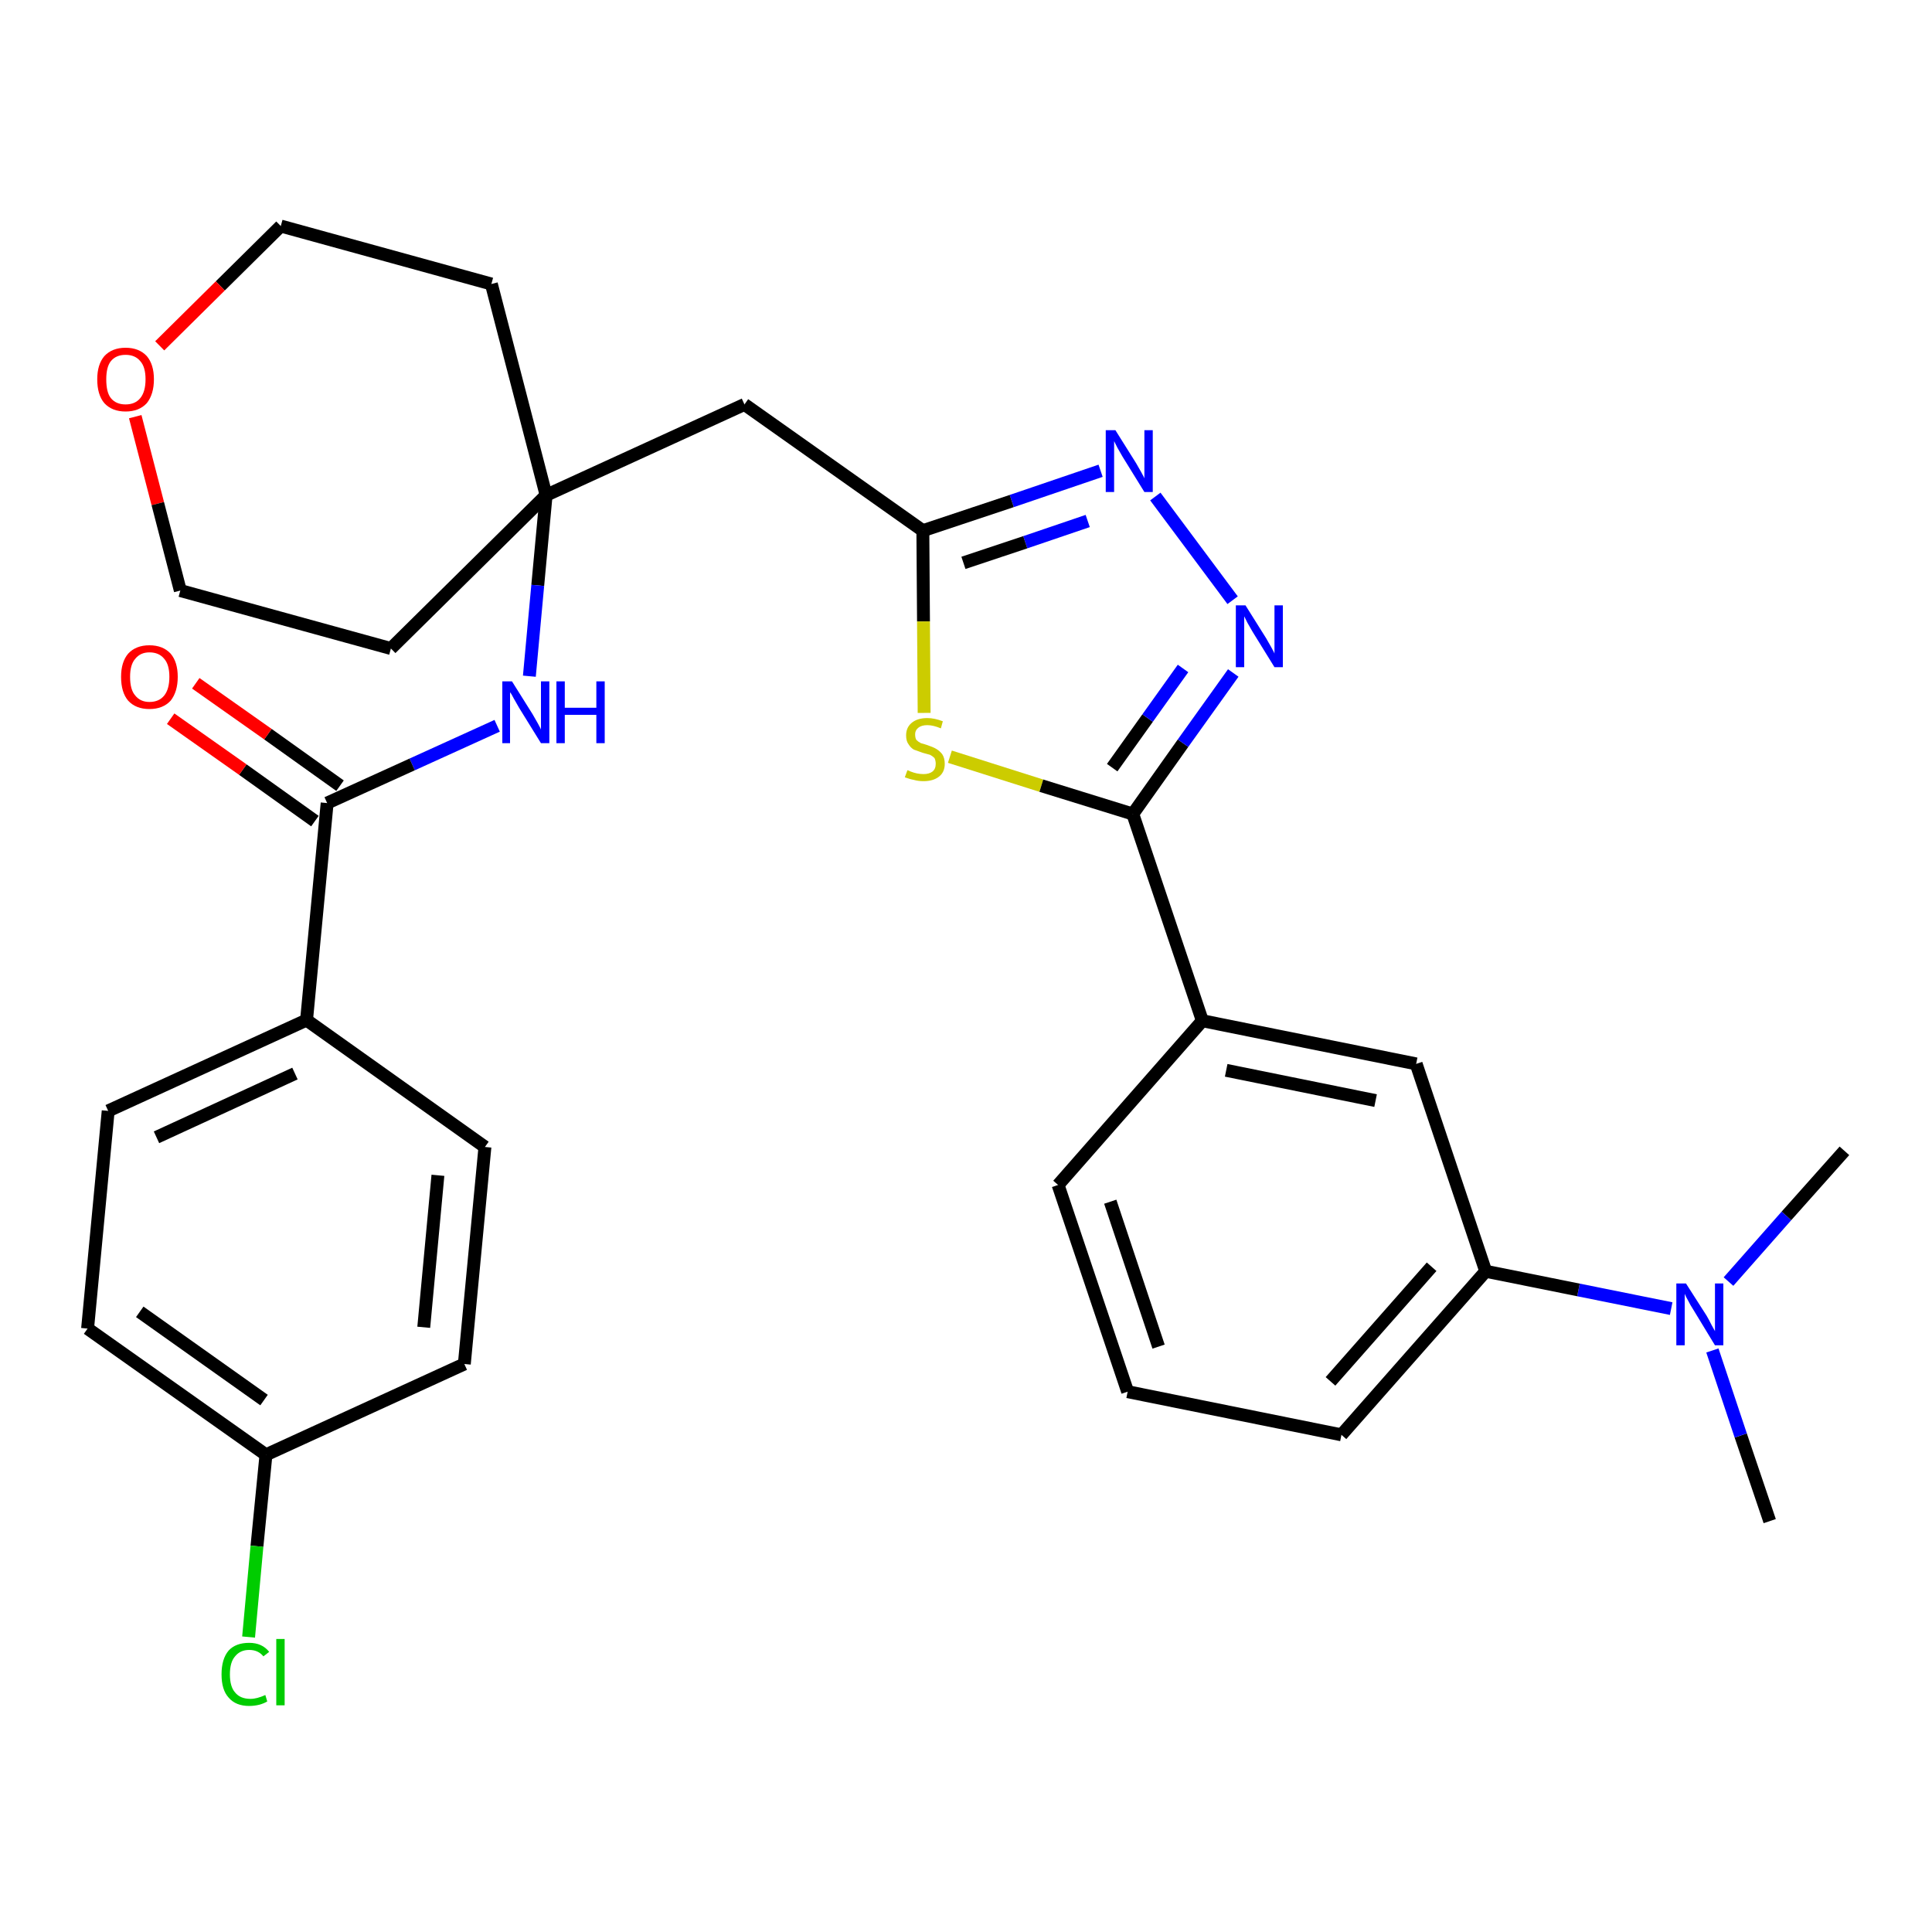 <?xml version='1.0' encoding='iso-8859-1'?>
<svg version='1.1' baseProfile='full'
              xmlns='http://www.w3.org/2000/svg'
                      xmlns:rdkit='http://www.rdkit.org/xml'
                      xmlns:xlink='http://www.w3.org/1999/xlink'
                  xml:space='preserve'
width='300px' height='300px' viewBox='0 0 300 300'>
<!-- END OF HEADER -->
<path class='bond-0 atom-0 atom-1' d='M 274.8,236.2 L 270.3,222.9' style='fill:none;fill-rule:evenodd;stroke:#000000;stroke-width:2.0px;stroke-linecap:butt;stroke-linejoin:miter;stroke-opacity:1' />
<path class='bond-0 atom-0 atom-1' d='M 270.3,222.9 L 265.9,209.7' style='fill:none;fill-rule:evenodd;stroke:#0000FF;stroke-width:2.0px;stroke-linecap:butt;stroke-linejoin:miter;stroke-opacity:1' />
<path class='bond-1 atom-1 atom-2' d='M 268.4,199.0 L 277.4,188.8' style='fill:none;fill-rule:evenodd;stroke:#0000FF;stroke-width:2.0px;stroke-linecap:butt;stroke-linejoin:miter;stroke-opacity:1' />
<path class='bond-1 atom-1 atom-2' d='M 277.4,188.8 L 286.4,178.7' style='fill:none;fill-rule:evenodd;stroke:#000000;stroke-width:2.0px;stroke-linecap:butt;stroke-linejoin:miter;stroke-opacity:1' />
<path class='bond-2 atom-1 atom-3' d='M 259.5,203.2 L 245.1,200.3' style='fill:none;fill-rule:evenodd;stroke:#0000FF;stroke-width:2.0px;stroke-linecap:butt;stroke-linejoin:miter;stroke-opacity:1' />
<path class='bond-2 atom-1 atom-3' d='M 245.1,200.3 L 230.7,197.4' style='fill:none;fill-rule:evenodd;stroke:#000000;stroke-width:2.0px;stroke-linecap:butt;stroke-linejoin:miter;stroke-opacity:1' />
<path class='bond-3 atom-3 atom-4' d='M 230.7,197.4 L 208.3,222.8' style='fill:none;fill-rule:evenodd;stroke:#000000;stroke-width:2.0px;stroke-linecap:butt;stroke-linejoin:miter;stroke-opacity:1' />
<path class='bond-3 atom-3 atom-4' d='M 222.3,196.7 L 206.6,214.5' style='fill:none;fill-rule:evenodd;stroke:#000000;stroke-width:2.0px;stroke-linecap:butt;stroke-linejoin:miter;stroke-opacity:1' />
<path class='bond-30 atom-30 atom-3' d='M 219.9,165.2 L 230.7,197.4' style='fill:none;fill-rule:evenodd;stroke:#000000;stroke-width:2.0px;stroke-linecap:butt;stroke-linejoin:miter;stroke-opacity:1' />
<path class='bond-4 atom-4 atom-5' d='M 208.3,222.8 L 175.1,216.1' style='fill:none;fill-rule:evenodd;stroke:#000000;stroke-width:2.0px;stroke-linecap:butt;stroke-linejoin:miter;stroke-opacity:1' />
<path class='bond-5 atom-5 atom-6' d='M 175.1,216.1 L 164.3,184.0' style='fill:none;fill-rule:evenodd;stroke:#000000;stroke-width:2.0px;stroke-linecap:butt;stroke-linejoin:miter;stroke-opacity:1' />
<path class='bond-5 atom-5 atom-6' d='M 179.9,209.1 L 172.4,186.6' style='fill:none;fill-rule:evenodd;stroke:#000000;stroke-width:2.0px;stroke-linecap:butt;stroke-linejoin:miter;stroke-opacity:1' />
<path class='bond-6 atom-6 atom-7' d='M 164.3,184.0 L 186.7,158.5' style='fill:none;fill-rule:evenodd;stroke:#000000;stroke-width:2.0px;stroke-linecap:butt;stroke-linejoin:miter;stroke-opacity:1' />
<path class='bond-7 atom-7 atom-8' d='M 186.7,158.5 L 175.9,126.4' style='fill:none;fill-rule:evenodd;stroke:#000000;stroke-width:2.0px;stroke-linecap:butt;stroke-linejoin:miter;stroke-opacity:1' />
<path class='bond-29 atom-7 atom-30' d='M 186.7,158.5 L 219.9,165.2' style='fill:none;fill-rule:evenodd;stroke:#000000;stroke-width:2.0px;stroke-linecap:butt;stroke-linejoin:miter;stroke-opacity:1' />
<path class='bond-29 atom-7 atom-30' d='M 190.4,166.2 L 213.6,170.9' style='fill:none;fill-rule:evenodd;stroke:#000000;stroke-width:2.0px;stroke-linecap:butt;stroke-linejoin:miter;stroke-opacity:1' />
<path class='bond-8 atom-8 atom-9' d='M 175.9,126.4 L 183.7,115.4' style='fill:none;fill-rule:evenodd;stroke:#000000;stroke-width:2.0px;stroke-linecap:butt;stroke-linejoin:miter;stroke-opacity:1' />
<path class='bond-8 atom-8 atom-9' d='M 183.7,115.4 L 191.5,104.5' style='fill:none;fill-rule:evenodd;stroke:#0000FF;stroke-width:2.0px;stroke-linecap:butt;stroke-linejoin:miter;stroke-opacity:1' />
<path class='bond-8 atom-8 atom-9' d='M 172.7,119.2 L 178.2,111.5' style='fill:none;fill-rule:evenodd;stroke:#000000;stroke-width:2.0px;stroke-linecap:butt;stroke-linejoin:miter;stroke-opacity:1' />
<path class='bond-8 atom-8 atom-9' d='M 178.2,111.5 L 183.7,103.8' style='fill:none;fill-rule:evenodd;stroke:#0000FF;stroke-width:2.0px;stroke-linecap:butt;stroke-linejoin:miter;stroke-opacity:1' />
<path class='bond-31 atom-29 atom-8' d='M 147.5,117.5 L 161.7,122.0' style='fill:none;fill-rule:evenodd;stroke:#CCCC00;stroke-width:2.0px;stroke-linecap:butt;stroke-linejoin:miter;stroke-opacity:1' />
<path class='bond-31 atom-29 atom-8' d='M 161.7,122.0 L 175.9,126.4' style='fill:none;fill-rule:evenodd;stroke:#000000;stroke-width:2.0px;stroke-linecap:butt;stroke-linejoin:miter;stroke-opacity:1' />
<path class='bond-9 atom-9 atom-10' d='M 191.4,93.2 L 179.4,77.1' style='fill:none;fill-rule:evenodd;stroke:#0000FF;stroke-width:2.0px;stroke-linecap:butt;stroke-linejoin:miter;stroke-opacity:1' />
<path class='bond-10 atom-10 atom-11' d='M 170.9,73.1 L 157.1,77.8' style='fill:none;fill-rule:evenodd;stroke:#0000FF;stroke-width:2.0px;stroke-linecap:butt;stroke-linejoin:miter;stroke-opacity:1' />
<path class='bond-10 atom-10 atom-11' d='M 157.1,77.8 L 143.3,82.4' style='fill:none;fill-rule:evenodd;stroke:#000000;stroke-width:2.0px;stroke-linecap:butt;stroke-linejoin:miter;stroke-opacity:1' />
<path class='bond-10 atom-10 atom-11' d='M 168.9,80.9 L 159.2,84.2' style='fill:none;fill-rule:evenodd;stroke:#0000FF;stroke-width:2.0px;stroke-linecap:butt;stroke-linejoin:miter;stroke-opacity:1' />
<path class='bond-10 atom-10 atom-11' d='M 159.2,84.2 L 149.6,87.4' style='fill:none;fill-rule:evenodd;stroke:#000000;stroke-width:2.0px;stroke-linecap:butt;stroke-linejoin:miter;stroke-opacity:1' />
<path class='bond-11 atom-11 atom-12' d='M 143.3,82.4 L 115.6,62.8' style='fill:none;fill-rule:evenodd;stroke:#000000;stroke-width:2.0px;stroke-linecap:butt;stroke-linejoin:miter;stroke-opacity:1' />
<path class='bond-28 atom-11 atom-29' d='M 143.3,82.4 L 143.4,96.5' style='fill:none;fill-rule:evenodd;stroke:#000000;stroke-width:2.0px;stroke-linecap:butt;stroke-linejoin:miter;stroke-opacity:1' />
<path class='bond-28 atom-11 atom-29' d='M 143.4,96.5 L 143.5,110.7' style='fill:none;fill-rule:evenodd;stroke:#CCCC00;stroke-width:2.0px;stroke-linecap:butt;stroke-linejoin:miter;stroke-opacity:1' />
<path class='bond-12 atom-12 atom-13' d='M 115.6,62.8 L 84.8,76.9' style='fill:none;fill-rule:evenodd;stroke:#000000;stroke-width:2.0px;stroke-linecap:butt;stroke-linejoin:miter;stroke-opacity:1' />
<path class='bond-13 atom-13 atom-14' d='M 84.8,76.9 L 83.5,90.9' style='fill:none;fill-rule:evenodd;stroke:#000000;stroke-width:2.0px;stroke-linecap:butt;stroke-linejoin:miter;stroke-opacity:1' />
<path class='bond-13 atom-13 atom-14' d='M 83.5,90.9 L 82.2,105.0' style='fill:none;fill-rule:evenodd;stroke:#0000FF;stroke-width:2.0px;stroke-linecap:butt;stroke-linejoin:miter;stroke-opacity:1' />
<path class='bond-23 atom-13 atom-24' d='M 84.8,76.9 L 76.3,44.1' style='fill:none;fill-rule:evenodd;stroke:#000000;stroke-width:2.0px;stroke-linecap:butt;stroke-linejoin:miter;stroke-opacity:1' />
<path class='bond-32 atom-28 atom-13' d='M 60.7,100.7 L 84.8,76.9' style='fill:none;fill-rule:evenodd;stroke:#000000;stroke-width:2.0px;stroke-linecap:butt;stroke-linejoin:miter;stroke-opacity:1' />
<path class='bond-14 atom-14 atom-15' d='M 77.2,112.7 L 64.0,118.7' style='fill:none;fill-rule:evenodd;stroke:#0000FF;stroke-width:2.0px;stroke-linecap:butt;stroke-linejoin:miter;stroke-opacity:1' />
<path class='bond-14 atom-14 atom-15' d='M 64.0,118.7 L 50.8,124.7' style='fill:none;fill-rule:evenodd;stroke:#000000;stroke-width:2.0px;stroke-linecap:butt;stroke-linejoin:miter;stroke-opacity:1' />
<path class='bond-15 atom-15 atom-16' d='M 52.8,122.0 L 41.6,114.0' style='fill:none;fill-rule:evenodd;stroke:#000000;stroke-width:2.0px;stroke-linecap:butt;stroke-linejoin:miter;stroke-opacity:1' />
<path class='bond-15 atom-15 atom-16' d='M 41.6,114.0 L 30.4,106.1' style='fill:none;fill-rule:evenodd;stroke:#FF0000;stroke-width:2.0px;stroke-linecap:butt;stroke-linejoin:miter;stroke-opacity:1' />
<path class='bond-15 atom-15 atom-16' d='M 48.9,127.5 L 37.7,119.5' style='fill:none;fill-rule:evenodd;stroke:#000000;stroke-width:2.0px;stroke-linecap:butt;stroke-linejoin:miter;stroke-opacity:1' />
<path class='bond-15 atom-15 atom-16' d='M 37.7,119.5 L 26.5,111.6' style='fill:none;fill-rule:evenodd;stroke:#FF0000;stroke-width:2.0px;stroke-linecap:butt;stroke-linejoin:miter;stroke-opacity:1' />
<path class='bond-16 atom-15 atom-17' d='M 50.8,124.7 L 47.6,158.4' style='fill:none;fill-rule:evenodd;stroke:#000000;stroke-width:2.0px;stroke-linecap:butt;stroke-linejoin:miter;stroke-opacity:1' />
<path class='bond-17 atom-17 atom-18' d='M 47.6,158.4 L 16.8,172.5' style='fill:none;fill-rule:evenodd;stroke:#000000;stroke-width:2.0px;stroke-linecap:butt;stroke-linejoin:miter;stroke-opacity:1' />
<path class='bond-17 atom-17 atom-18' d='M 45.8,166.7 L 24.3,176.6' style='fill:none;fill-rule:evenodd;stroke:#000000;stroke-width:2.0px;stroke-linecap:butt;stroke-linejoin:miter;stroke-opacity:1' />
<path class='bond-33 atom-23 atom-17' d='M 75.3,178.1 L 47.6,158.4' style='fill:none;fill-rule:evenodd;stroke:#000000;stroke-width:2.0px;stroke-linecap:butt;stroke-linejoin:miter;stroke-opacity:1' />
<path class='bond-18 atom-18 atom-19' d='M 16.8,172.5 L 13.6,206.3' style='fill:none;fill-rule:evenodd;stroke:#000000;stroke-width:2.0px;stroke-linecap:butt;stroke-linejoin:miter;stroke-opacity:1' />
<path class='bond-19 atom-19 atom-20' d='M 13.6,206.3 L 41.3,225.9' style='fill:none;fill-rule:evenodd;stroke:#000000;stroke-width:2.0px;stroke-linecap:butt;stroke-linejoin:miter;stroke-opacity:1' />
<path class='bond-19 atom-19 atom-20' d='M 21.7,203.7 L 41.0,217.4' style='fill:none;fill-rule:evenodd;stroke:#000000;stroke-width:2.0px;stroke-linecap:butt;stroke-linejoin:miter;stroke-opacity:1' />
<path class='bond-20 atom-20 atom-21' d='M 41.3,225.9 L 39.9,240.1' style='fill:none;fill-rule:evenodd;stroke:#000000;stroke-width:2.0px;stroke-linecap:butt;stroke-linejoin:miter;stroke-opacity:1' />
<path class='bond-20 atom-20 atom-21' d='M 39.9,240.1 L 38.6,254.2' style='fill:none;fill-rule:evenodd;stroke:#00CC00;stroke-width:2.0px;stroke-linecap:butt;stroke-linejoin:miter;stroke-opacity:1' />
<path class='bond-21 atom-20 atom-22' d='M 41.3,225.9 L 72.1,211.8' style='fill:none;fill-rule:evenodd;stroke:#000000;stroke-width:2.0px;stroke-linecap:butt;stroke-linejoin:miter;stroke-opacity:1' />
<path class='bond-22 atom-22 atom-23' d='M 72.1,211.8 L 75.3,178.1' style='fill:none;fill-rule:evenodd;stroke:#000000;stroke-width:2.0px;stroke-linecap:butt;stroke-linejoin:miter;stroke-opacity:1' />
<path class='bond-22 atom-22 atom-23' d='M 65.8,206.1 L 68.0,182.5' style='fill:none;fill-rule:evenodd;stroke:#000000;stroke-width:2.0px;stroke-linecap:butt;stroke-linejoin:miter;stroke-opacity:1' />
<path class='bond-24 atom-24 atom-25' d='M 76.3,44.1 L 43.6,35.1' style='fill:none;fill-rule:evenodd;stroke:#000000;stroke-width:2.0px;stroke-linecap:butt;stroke-linejoin:miter;stroke-opacity:1' />
<path class='bond-25 atom-25 atom-26' d='M 43.6,35.1 L 34.2,44.4' style='fill:none;fill-rule:evenodd;stroke:#000000;stroke-width:2.0px;stroke-linecap:butt;stroke-linejoin:miter;stroke-opacity:1' />
<path class='bond-25 atom-25 atom-26' d='M 34.2,44.4 L 24.8,53.7' style='fill:none;fill-rule:evenodd;stroke:#FF0000;stroke-width:2.0px;stroke-linecap:butt;stroke-linejoin:miter;stroke-opacity:1' />
<path class='bond-26 atom-26 atom-27' d='M 21.0,64.7 L 24.5,78.2' style='fill:none;fill-rule:evenodd;stroke:#FF0000;stroke-width:2.0px;stroke-linecap:butt;stroke-linejoin:miter;stroke-opacity:1' />
<path class='bond-26 atom-26 atom-27' d='M 24.5,78.2 L 28.0,91.7' style='fill:none;fill-rule:evenodd;stroke:#000000;stroke-width:2.0px;stroke-linecap:butt;stroke-linejoin:miter;stroke-opacity:1' />
<path class='bond-27 atom-27 atom-28' d='M 28.0,91.7 L 60.7,100.7' style='fill:none;fill-rule:evenodd;stroke:#000000;stroke-width:2.0px;stroke-linecap:butt;stroke-linejoin:miter;stroke-opacity:1' />
<path  class='atom-1' d='M 261.8 199.3
L 265.0 204.3
Q 265.3 204.8, 265.8 205.8
Q 266.3 206.7, 266.3 206.7
L 266.3 199.3
L 267.6 199.3
L 267.6 208.9
L 266.3 208.9
L 262.9 203.3
Q 262.5 202.7, 262.1 201.9
Q 261.7 201.2, 261.6 200.9
L 261.6 208.9
L 260.3 208.9
L 260.3 199.3
L 261.8 199.3
' fill='#0000FF'/>
<path  class='atom-9' d='M 193.4 94.0
L 196.6 99.1
Q 196.9 99.6, 197.4 100.5
Q 197.9 101.4, 197.9 101.5
L 197.9 94.0
L 199.2 94.0
L 199.2 103.6
L 197.9 103.6
L 194.5 98.1
Q 194.1 97.4, 193.7 96.7
Q 193.3 95.9, 193.2 95.7
L 193.2 103.6
L 191.9 103.6
L 191.9 94.0
L 193.4 94.0
' fill='#0000FF'/>
<path  class='atom-10' d='M 173.2 66.8
L 176.4 71.9
Q 176.7 72.4, 177.2 73.3
Q 177.7 74.2, 177.7 74.3
L 177.7 66.8
L 179.0 66.8
L 179.0 76.4
L 177.7 76.4
L 174.3 70.9
Q 173.9 70.2, 173.5 69.5
Q 173.1 68.7, 173.0 68.5
L 173.0 76.4
L 171.7 76.4
L 171.7 66.8
L 173.2 66.8
' fill='#0000FF'/>
<path  class='atom-14' d='M 79.5 105.8
L 82.7 110.9
Q 83.0 111.4, 83.5 112.3
Q 84.0 113.2, 84.0 113.3
L 84.0 105.8
L 85.3 105.8
L 85.3 115.4
L 84.0 115.4
L 80.6 109.9
Q 80.2 109.2, 79.8 108.5
Q 79.4 107.7, 79.2 107.5
L 79.2 115.4
L 78.0 115.4
L 78.0 105.8
L 79.5 105.8
' fill='#0000FF'/>
<path  class='atom-14' d='M 86.4 105.8
L 87.7 105.8
L 87.7 109.9
L 92.6 109.9
L 92.6 105.8
L 93.9 105.8
L 93.9 115.4
L 92.6 115.4
L 92.6 111.0
L 87.7 111.0
L 87.7 115.4
L 86.4 115.4
L 86.4 105.8
' fill='#0000FF'/>
<path  class='atom-16' d='M 18.8 105.1
Q 18.8 102.8, 19.9 101.5
Q 21.1 100.2, 23.2 100.2
Q 25.3 100.2, 26.5 101.5
Q 27.6 102.8, 27.6 105.1
Q 27.6 107.4, 26.5 108.8
Q 25.3 110.1, 23.2 110.1
Q 21.1 110.1, 19.9 108.8
Q 18.8 107.5, 18.8 105.1
M 23.2 109.0
Q 24.7 109.0, 25.5 108.0
Q 26.3 107.0, 26.3 105.1
Q 26.3 103.2, 25.5 102.3
Q 24.7 101.3, 23.2 101.3
Q 21.8 101.3, 21.0 102.3
Q 20.2 103.2, 20.2 105.1
Q 20.2 107.1, 21.0 108.0
Q 21.8 109.0, 23.2 109.0
' fill='#FF0000'/>
<path  class='atom-21' d='M 34.4 260.0
Q 34.4 257.6, 35.5 256.3
Q 36.6 255.1, 38.7 255.1
Q 40.7 255.1, 41.8 256.5
L 40.9 257.2
Q 40.1 256.2, 38.7 256.2
Q 37.3 256.2, 36.5 257.2
Q 35.7 258.1, 35.7 260.0
Q 35.7 261.9, 36.5 262.8
Q 37.3 263.8, 38.9 263.8
Q 39.9 263.8, 41.2 263.2
L 41.5 264.2
Q 41.0 264.5, 40.3 264.7
Q 39.5 264.9, 38.7 264.9
Q 36.6 264.9, 35.5 263.6
Q 34.4 262.4, 34.4 260.0
' fill='#00CC00'/>
<path  class='atom-21' d='M 42.9 254.5
L 44.2 254.5
L 44.2 264.8
L 42.9 264.8
L 42.9 254.5
' fill='#00CC00'/>
<path  class='atom-26' d='M 15.1 58.9
Q 15.1 56.6, 16.2 55.3
Q 17.4 54.0, 19.5 54.0
Q 21.6 54.0, 22.8 55.3
Q 23.9 56.6, 23.9 58.9
Q 23.9 61.2, 22.8 62.6
Q 21.6 63.9, 19.5 63.9
Q 17.4 63.9, 16.2 62.6
Q 15.1 61.3, 15.1 58.9
M 19.5 62.8
Q 21.0 62.8, 21.8 61.8
Q 22.6 60.8, 22.6 58.9
Q 22.6 57.0, 21.8 56.1
Q 21.0 55.1, 19.5 55.1
Q 18.0 55.1, 17.2 56.1
Q 16.5 57.0, 16.5 58.9
Q 16.5 60.9, 17.2 61.8
Q 18.0 62.8, 19.5 62.8
' fill='#FF0000'/>
<path  class='atom-29' d='M 140.9 119.6
Q 141.0 119.6, 141.4 119.8
Q 141.9 120.0, 142.4 120.1
Q 142.9 120.2, 143.4 120.2
Q 144.3 120.2, 144.8 119.8
Q 145.3 119.4, 145.3 118.6
Q 145.3 118.1, 145.1 117.7
Q 144.8 117.4, 144.4 117.2
Q 144.0 117.1, 143.3 116.9
Q 142.5 116.6, 141.9 116.4
Q 141.4 116.1, 141.1 115.6
Q 140.7 115.1, 140.7 114.2
Q 140.7 113.0, 141.5 112.3
Q 142.4 111.5, 144.0 111.5
Q 145.1 111.5, 146.4 112.0
L 146.1 113.1
Q 144.9 112.6, 144.0 112.6
Q 143.1 112.6, 142.6 113.0
Q 142.1 113.4, 142.1 114.0
Q 142.1 114.6, 142.3 114.9
Q 142.6 115.2, 143.0 115.4
Q 143.4 115.5, 144.0 115.7
Q 144.9 116.0, 145.4 116.3
Q 145.9 116.6, 146.3 117.1
Q 146.7 117.7, 146.7 118.6
Q 146.7 119.9, 145.8 120.6
Q 144.9 121.3, 143.4 121.3
Q 142.6 121.3, 141.9 121.1
Q 141.3 121.0, 140.5 120.7
L 140.9 119.6
' fill='#CCCC00'/>
</svg>
